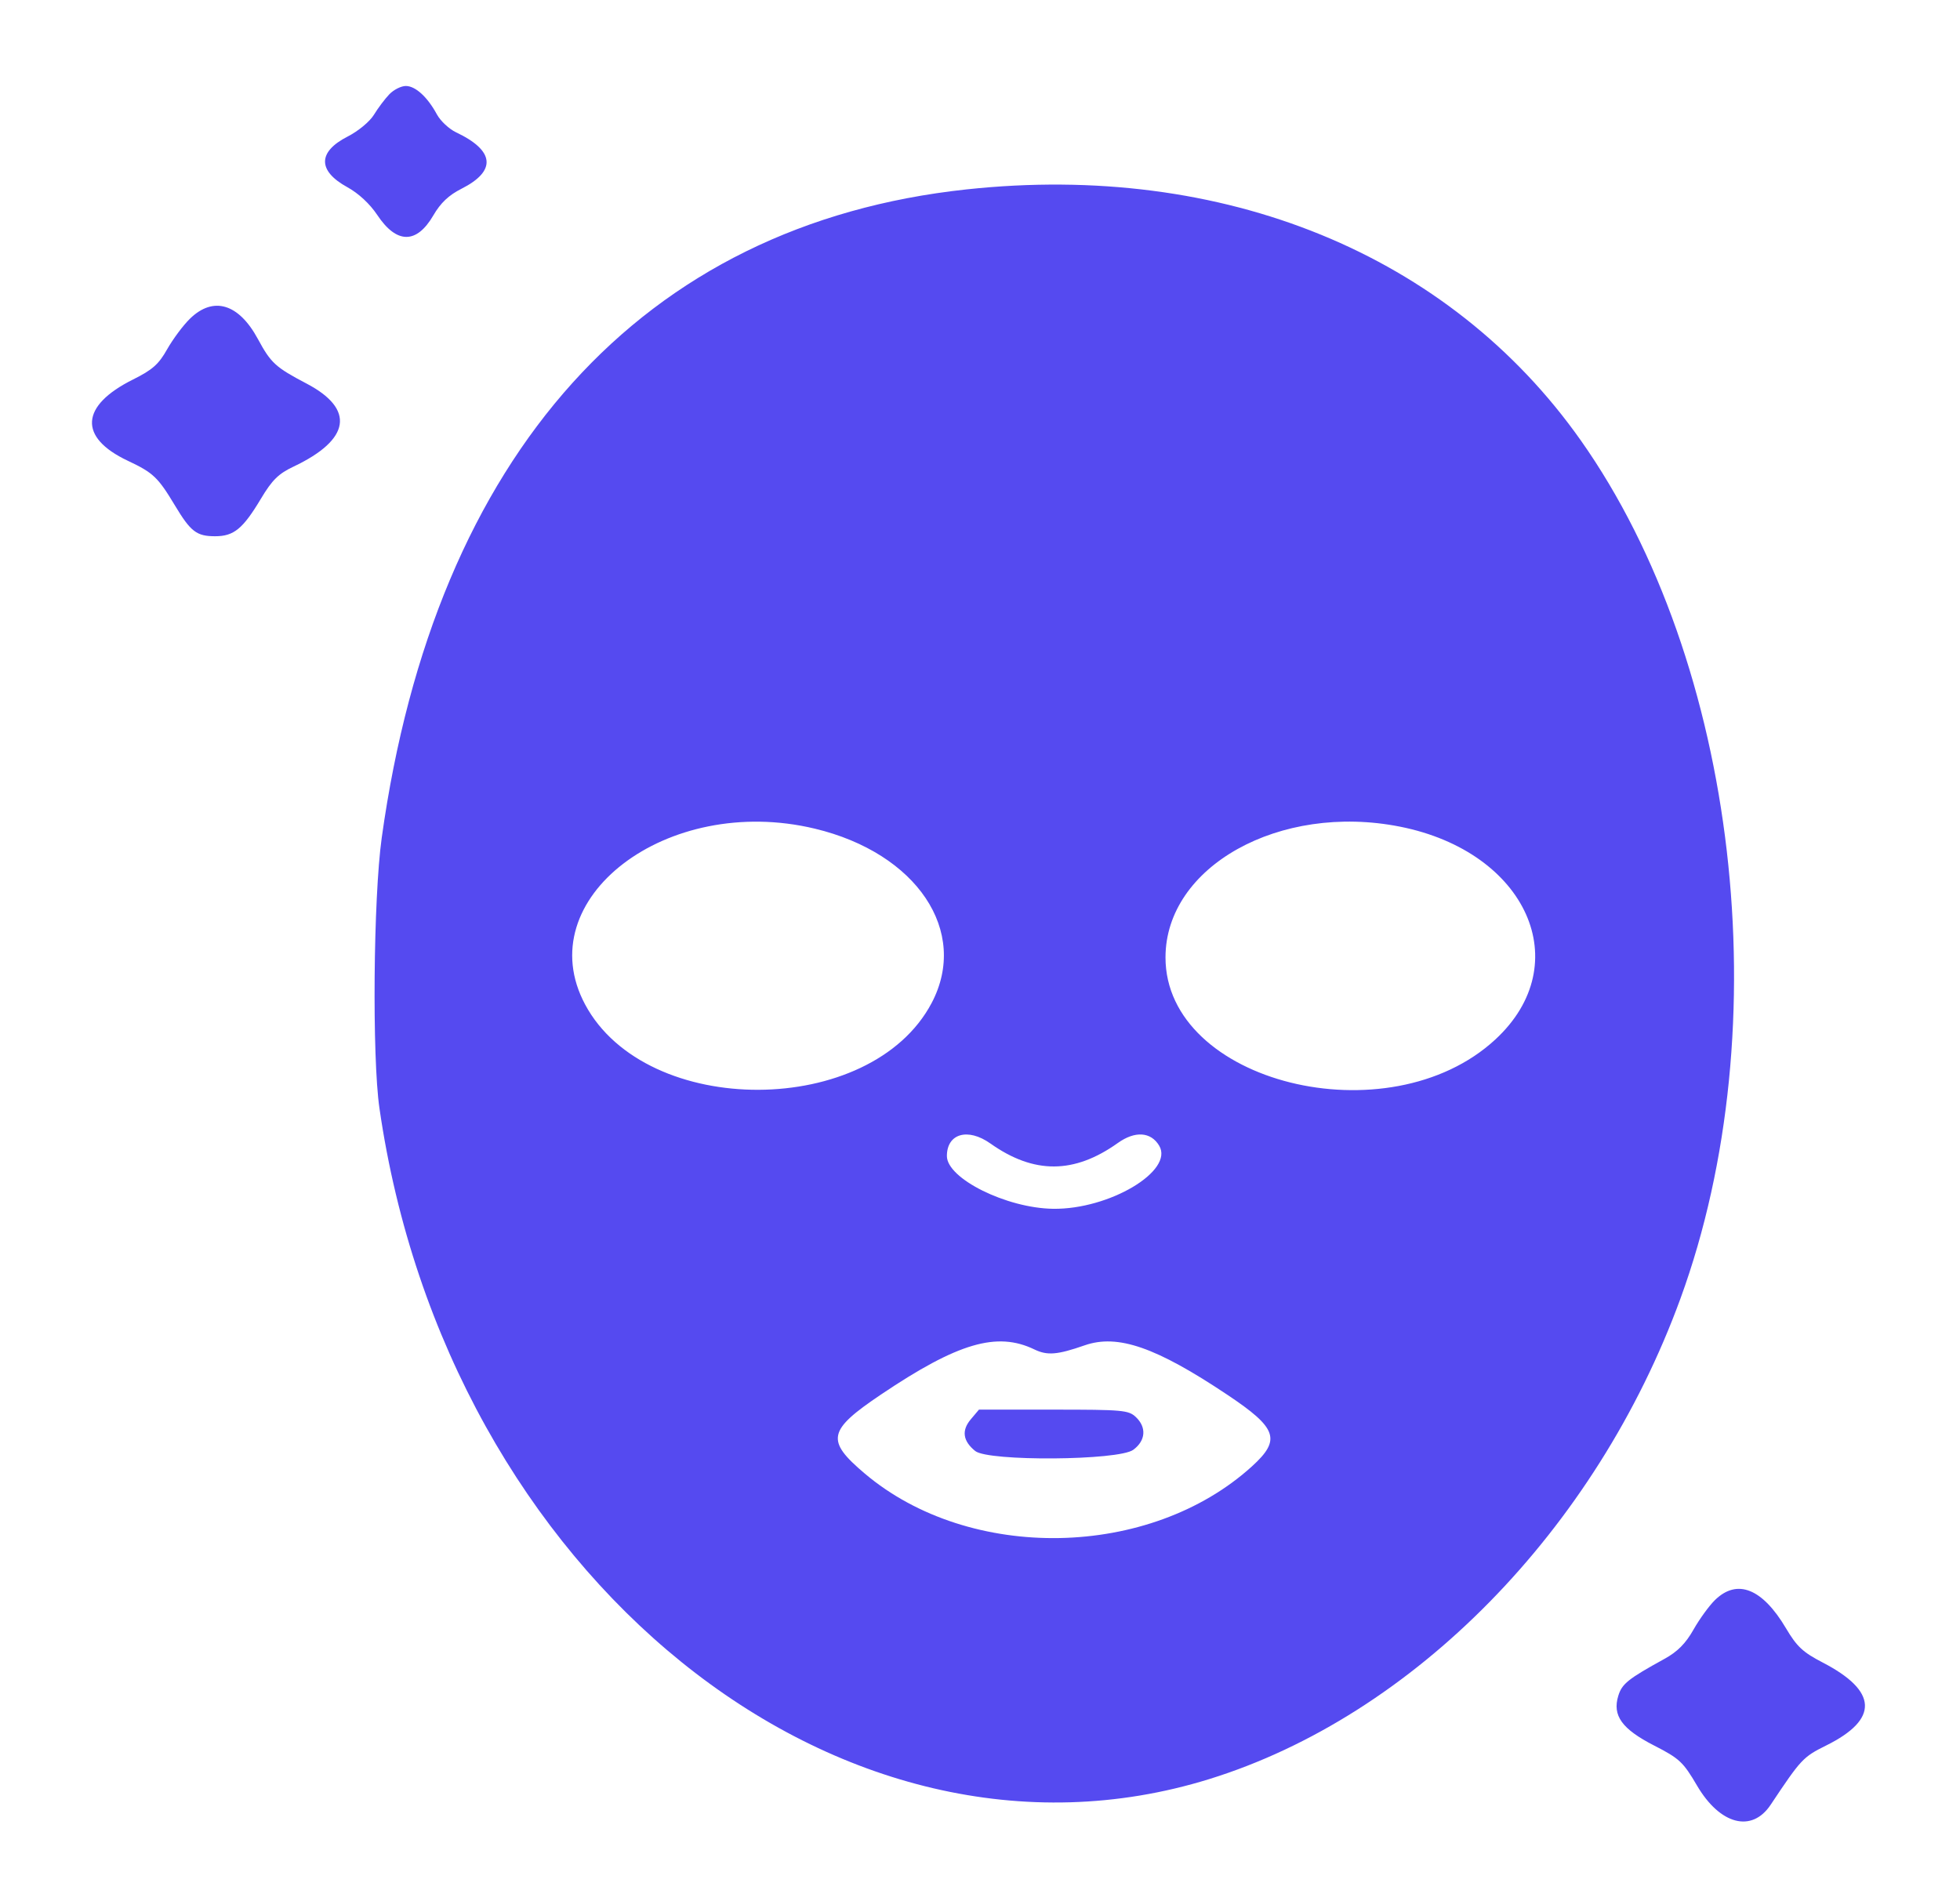 <svg width="56" height="54" viewBox="0 0 56 54" fill="none" xmlns="http://www.w3.org/2000/svg">
<path fill-rule="evenodd" clip-rule="evenodd" d="M11.125 2.693C10.999 2.823 10.801 3.087 10.684 3.279C10.563 3.476 10.237 3.746 9.934 3.901C9.074 4.339 9.071 4.882 9.926 5.35C10.243 5.524 10.568 5.826 10.779 6.143C11.332 6.974 11.901 6.978 12.381 6.155C12.588 5.798 12.823 5.576 13.184 5.394C14.193 4.884 14.137 4.304 13.03 3.781C12.831 3.686 12.584 3.456 12.483 3.269C12.214 2.772 11.87 2.457 11.595 2.457C11.462 2.457 11.25 2.563 11.125 2.693ZM27.616 5.412C18.356 6.406 12.43 12.977 10.906 23.943C10.667 25.663 10.629 30.198 10.841 31.665C12.771 45.024 24 54.105 34.547 50.838C40.384 49.03 45.603 43.708 48.013 37.106C50.854 29.323 49.649 18.94 45.167 12.586C41.409 7.258 34.962 4.623 27.616 5.412ZM5.428 9.106C5.233 9.296 4.941 9.689 4.777 9.978C4.535 10.409 4.356 10.568 3.799 10.845C2.294 11.595 2.235 12.497 3.649 13.165C4.381 13.51 4.513 13.636 5.001 14.448C5.449 15.194 5.618 15.323 6.147 15.323C6.682 15.323 6.941 15.11 7.456 14.249C7.776 13.715 7.956 13.537 8.387 13.333C10.015 12.562 10.151 11.691 8.758 10.96C7.872 10.495 7.74 10.374 7.369 9.688C6.821 8.673 6.095 8.456 5.428 9.106ZM23.278 23.678C26.195 24.375 27.697 26.613 26.619 28.659C24.887 31.947 18.467 31.975 16.717 28.702C15.105 25.688 19.05 22.667 23.278 23.678ZM39.997 23.621C43.626 24.34 45.062 27.543 42.724 29.703C39.67 32.526 33.297 30.94 33.3 27.357C33.302 24.759 36.561 22.941 39.997 23.621ZM28.297 32.675C29.541 33.555 30.69 33.55 31.939 32.66C32.429 32.311 32.882 32.34 33.119 32.737C33.55 33.457 31.693 34.563 30.09 34.541C28.758 34.524 27.054 33.677 27.054 33.034C27.054 32.391 27.652 32.218 28.297 32.675ZM29.554 38.56C29.923 38.738 30.209 38.715 30.989 38.443C31.934 38.113 33.029 38.493 35.071 39.858C36.496 40.81 36.608 41.139 35.77 41.901C32.853 44.55 27.711 44.646 24.708 42.107C23.587 41.159 23.646 40.875 25.175 39.846C27.365 38.372 28.485 38.043 29.554 38.56ZM27.735 40.559C27.468 40.877 27.511 41.177 27.863 41.462C28.236 41.764 31.961 41.736 32.379 41.428C32.735 41.167 32.764 40.784 32.451 40.49C32.242 40.295 32.076 40.28 30.098 40.28H27.97L27.735 40.559ZM48.997 45.723C48.832 45.885 48.556 46.265 48.385 46.567C48.162 46.962 47.928 47.198 47.556 47.402C46.515 47.975 46.342 48.114 46.237 48.457C46.063 49.023 46.34 49.407 47.264 49.88C47.985 50.249 48.091 50.349 48.486 51.022C49.143 52.142 50.052 52.379 50.59 51.571C51.462 50.262 51.514 50.206 52.18 49.875C53.688 49.127 53.651 48.321 52.073 47.504C51.513 47.214 51.339 47.052 51.029 46.529C50.353 45.387 49.632 45.101 48.997 45.723Z" fill="#554AF0"/>
</svg>

